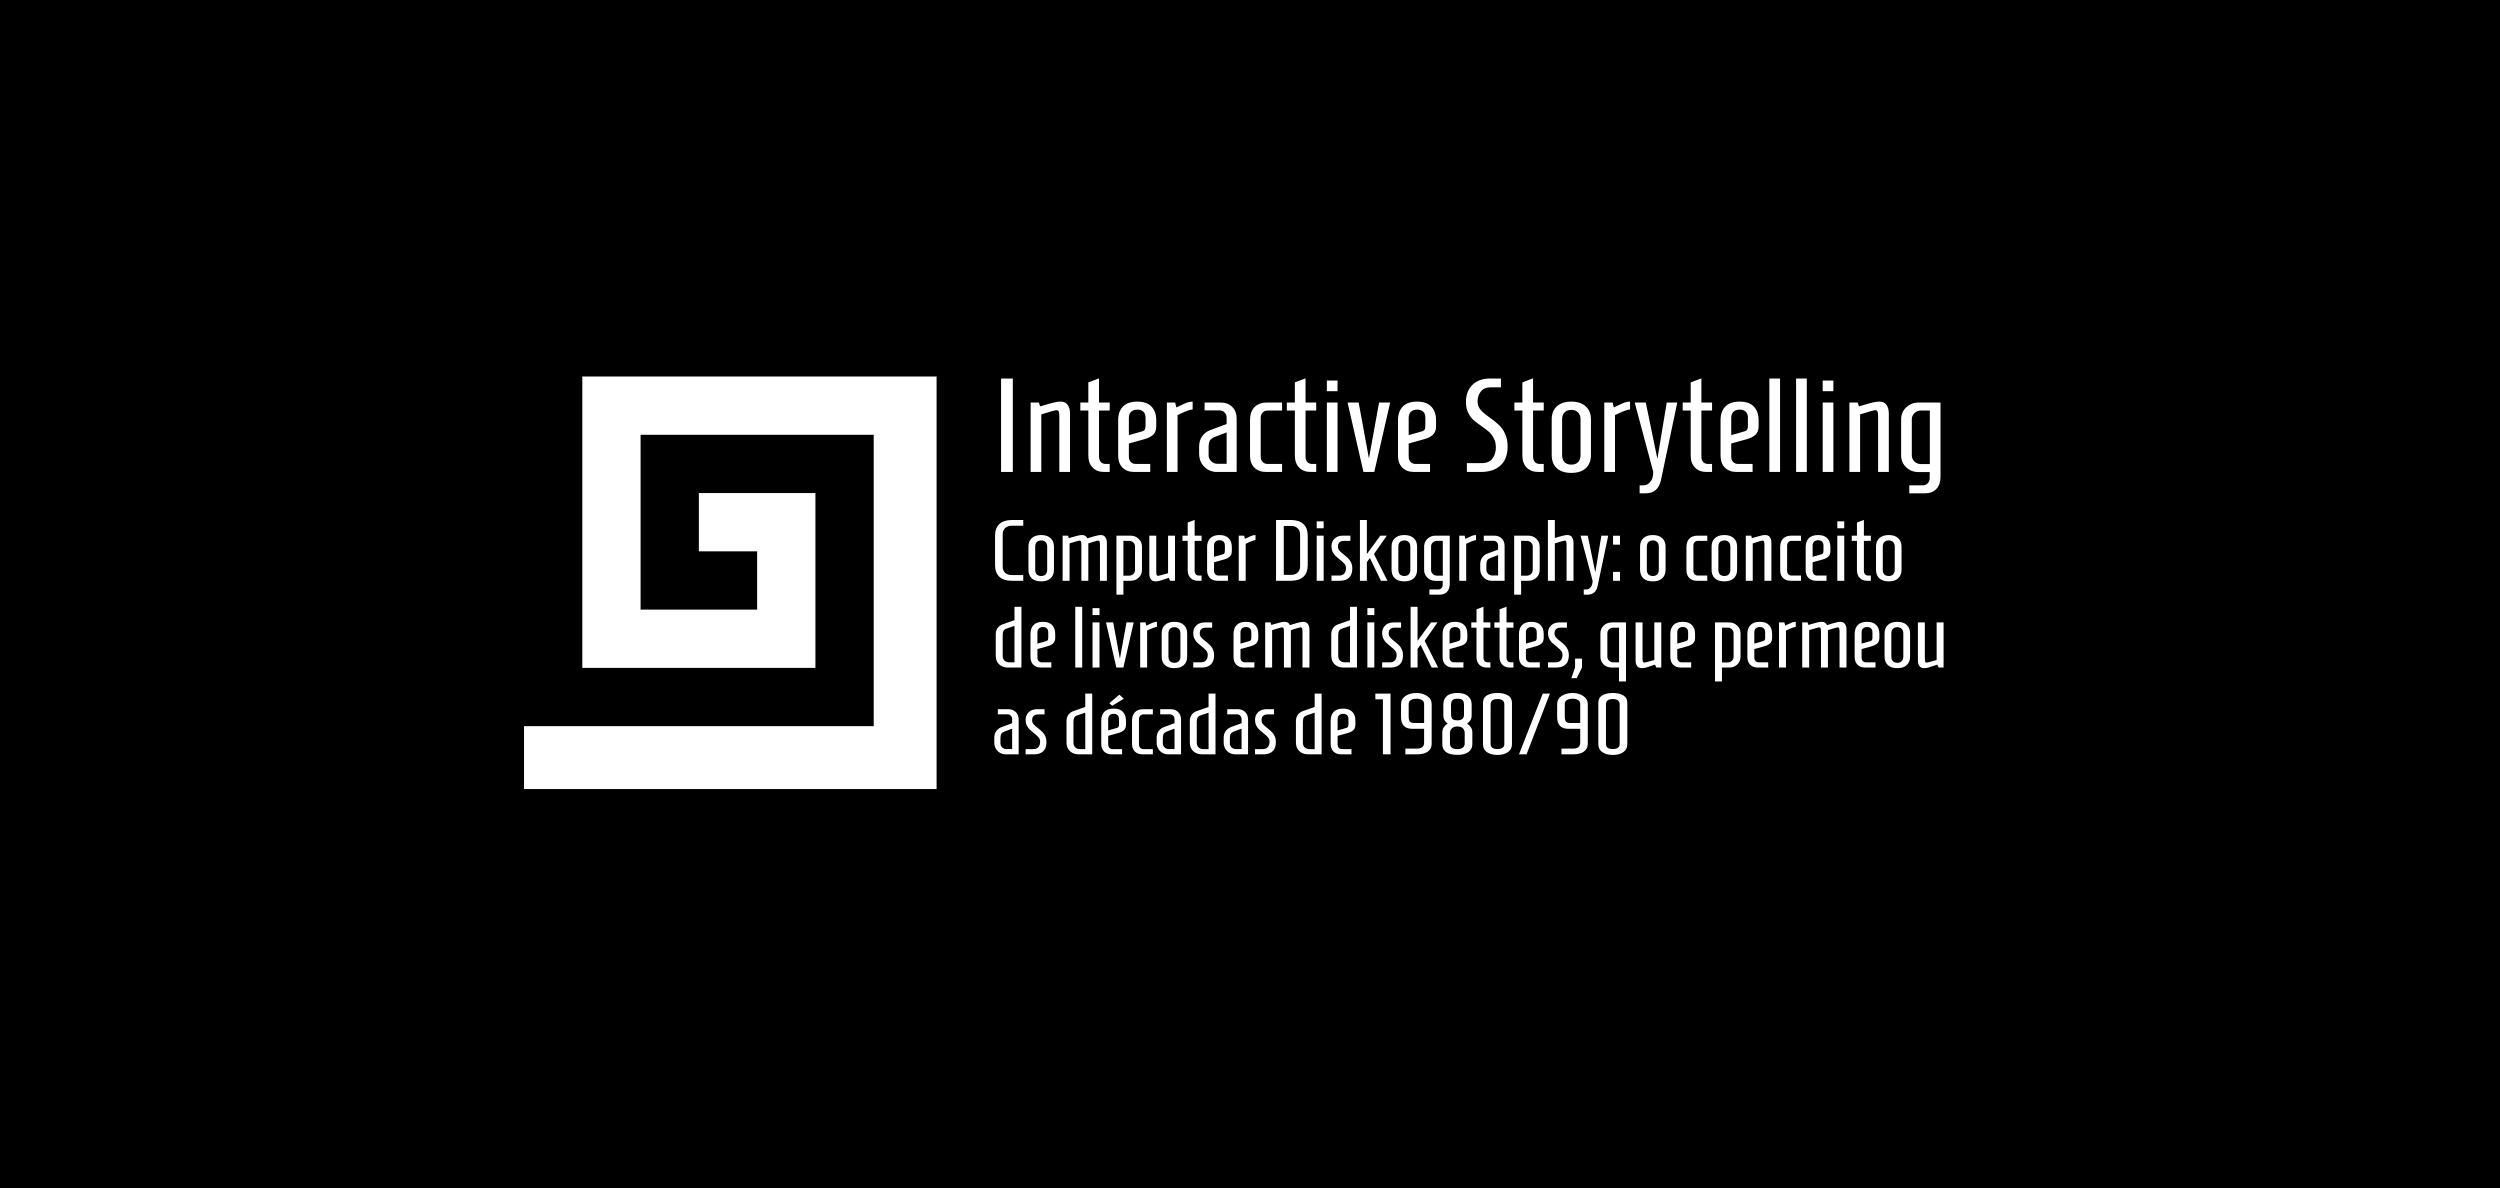 <svg width="3745" height="1780" viewBox="0 0 3745 1780" fill="none" xmlns="http://www.w3.org/2000/svg">
<rect width="3745" height="1780" fill="black"/>
<path d="M1499.6 707V567H1517.2V707H1499.6ZM1543.88 603H1556.28L1558.08 608.8L1566.28 606.4C1571.88 604.667 1576.28 603.467 1579.48 602.8C1582.81 602 1585.94 601.6 1588.88 601.6C1593.68 601.6 1597.21 603.267 1599.48 606.6C1601.74 609.933 1602.88 614.267 1602.88 619.6V707H1586.88V624.8C1586.88 620.933 1586.61 618.267 1586.08 616.8C1585.54 615.2 1584.21 614.4 1582.08 614.4C1581.01 614.4 1573.61 616.533 1559.88 620.8V707H1543.88V603ZM1654.13 707C1646.79 707 1640.99 704.8 1636.73 700.4C1632.46 696 1630.33 690.067 1630.33 682.6V615H1618.33V603H1630.33V572.8L1646.33 566.8V603H1662.33V615H1646.33V684C1646.33 687.2 1647.19 689.867 1648.93 692C1650.79 694 1653.26 695 1656.33 695H1662.33V707H1654.13ZM1699.05 707C1691.72 707 1685.85 704.8 1681.45 700.4C1677.18 696 1675.05 690.067 1675.05 682.6V629.4C1675.05 620.733 1677.45 613.933 1682.25 609C1687.05 604.067 1694.18 601.6 1703.65 601.6C1713.12 601.6 1720.18 604.067 1724.85 609C1729.65 613.933 1732.05 620.733 1732.05 629.4V638.6C1732.05 644.2 1730.45 648.467 1727.25 651.4C1724.05 654.2 1719.85 656.333 1714.65 657.8L1691.05 664.4V684C1691.05 687.2 1691.98 689.867 1693.85 692C1695.85 694 1698.38 695 1701.45 695H1723.05V707H1699.05ZM1703.25 648.4C1707.65 647.2 1710.58 646.333 1712.05 645.8C1713.65 645.133 1714.72 644.2 1715.25 643C1715.78 641.8 1716.05 639.8 1716.05 637V626C1716.05 621.733 1714.92 618.6 1712.65 616.6C1710.52 614.6 1707.52 613.6 1703.65 613.6C1699.92 613.6 1696.85 614.667 1694.45 616.8C1692.18 618.933 1691.05 622 1691.05 626V651.8L1703.25 648.4ZM1747.98 603H1760.38L1762.18 610.4L1767.18 608C1771.44 605.867 1774.98 604.267 1777.78 603.2C1780.71 602.133 1783.64 601.6 1786.58 601.6V613.4C1784.84 613.4 1782.51 613.933 1779.58 615C1776.64 615.933 1771.44 618.2 1763.98 621.8V707H1747.98V603ZM1822.69 707C1817.89 707 1813.43 705.8 1809.29 703.4C1805.29 701 1802.09 697.733 1799.69 693.6C1797.43 689.467 1796.29 684.8 1796.29 679.6V669.2C1796.29 662.933 1797.83 657.667 1800.89 653.4C1804.09 649.133 1808.03 646.133 1812.69 644.4L1837.49 635.2V625.8C1837.49 622.6 1836.49 620 1834.49 618C1832.63 615.867 1830.16 614.8 1827.09 614.8H1804.49V603H1828.49C1835.83 603 1841.63 605.2 1845.89 609.6C1850.29 613.867 1852.49 619.733 1852.49 627.2V707H1822.69ZM1837.49 694.8V647.8L1819.89 654.4C1816.43 655.733 1813.96 657.533 1812.49 659.8C1811.16 662.067 1810.49 665.667 1810.49 670.6V681.8C1810.49 685.4 1811.83 688.467 1814.49 691C1817.16 693.533 1820.36 694.8 1824.09 694.8H1837.49ZM1896.54 707C1889.21 707 1883.34 704.8 1878.94 700.4C1874.67 696 1872.54 690.067 1872.54 682.6V629.4C1872.54 621 1874.74 614.533 1879.14 610C1883.54 605.333 1889.94 603 1898.34 603H1920.54V615H1898.74C1895.67 615 1893.21 616.067 1891.34 618.2C1889.47 620.2 1888.54 622.8 1888.54 626V684C1888.54 687.2 1889.47 689.867 1891.34 692C1893.34 694 1895.87 695 1898.94 695H1920.54V707H1896.54ZM1963.5 707C1956.17 707 1950.37 704.8 1946.1 700.4C1941.83 696 1939.7 690.067 1939.7 682.6V615H1927.7V603H1939.7V572.8L1955.7 566.8V603H1971.7V615H1955.7V684C1955.7 687.2 1956.57 689.867 1958.3 692C1960.17 694 1962.63 695 1965.7 695H1971.7V707H1963.5ZM1987.63 586V570H2003.63V586H1987.63ZM1987.63 707V603H2003.63V707H1987.63ZM2042.46 707L2018.66 603H2035.26L2050.66 686.8L2065.86 603H2082.46L2058.66 707H2042.46ZM2118.19 707C2110.86 707 2104.99 704.8 2100.59 700.4C2096.32 696 2094.19 690.067 2094.19 682.6V629.4C2094.19 620.733 2096.59 613.933 2101.39 609C2106.19 604.067 2113.32 601.6 2122.79 601.6C2132.26 601.6 2139.32 604.067 2143.99 609C2148.79 613.933 2151.19 620.733 2151.19 629.4V638.6C2151.19 644.2 2149.59 648.467 2146.39 651.4C2143.19 654.2 2138.99 656.333 2133.79 657.8L2110.19 664.4V684C2110.19 687.2 2111.12 689.867 2112.99 692C2114.99 694 2117.52 695 2120.59 695H2142.19V707H2118.19ZM2122.39 648.4C2126.79 647.2 2129.72 646.333 2131.19 645.8C2132.79 645.133 2133.86 644.2 2134.39 643C2134.92 641.8 2135.19 639.8 2135.19 637V626C2135.19 621.733 2134.06 618.6 2131.79 616.6C2129.66 614.6 2126.66 613.6 2122.79 613.6C2119.06 613.6 2115.99 614.667 2113.59 616.8C2111.32 618.933 2110.19 622 2110.19 626V651.8L2122.39 648.4ZM2197.4 693.8H2219.2C2226.8 693.8 2232.26 691.533 2235.6 687C2239.06 682.467 2240.8 676.867 2240.8 670.2C2240.8 665 2239.8 660.533 2237.8 656.8C2235.93 652.933 2233.6 649.733 2230.8 647.2C2228 644.667 2224.2 641.733 2219.4 638.4C2214.33 634.933 2210.2 631.8 2207 629C2203.93 626.067 2201.33 622.4 2199.2 618C2197.06 613.6 2196 608.333 2196 602.2C2196 591.533 2199.2 583 2205.6 576.6C2212 570.2 2220.86 567 2232.2 567H2248.4V580.2H2233C2226.6 580.2 2221.73 582.267 2218.4 586.4C2215.06 590.533 2213.4 595.333 2213.4 600.8C2213.4 606.133 2214.93 610.533 2218 614C2221.06 617.467 2225.73 621.4 2232 625.8C2237.73 629.933 2242.33 633.667 2245.8 637C2249.26 640.2 2252.2 644.467 2254.6 649.8C2257.13 655.133 2258.4 661.533 2258.4 669C2258.4 681.533 2254.8 691 2247.6 697.4C2240.53 703.8 2230.8 707 2218.4 707H2197.4V693.8ZM2304.32 707C2296.99 707 2291.19 704.8 2286.92 700.4C2282.65 696 2280.52 690.067 2280.52 682.6V615H2268.52V603H2280.52V572.8L2296.52 566.8V603H2312.52V615H2296.52V684C2296.52 687.2 2297.39 689.867 2299.12 692C2300.99 694 2303.45 695 2306.52 695H2312.52V707H2304.32ZM2353.85 708.4C2344.51 708.4 2337.25 706.067 2332.05 701.4C2326.98 696.6 2324.45 690 2324.45 681.6V628.4C2324.45 620 2326.98 613.467 2332.05 608.8C2337.25 604 2344.51 601.6 2353.85 601.6C2363.18 601.6 2370.38 604 2375.45 608.8C2380.65 613.467 2383.25 620 2383.25 628.4V681.6C2383.25 690 2380.65 696.6 2375.45 701.4C2370.38 706.067 2363.18 708.4 2353.85 708.4ZM2353.85 696C2358.11 696 2361.45 694.8 2363.85 692.4C2366.38 689.867 2367.65 686.267 2367.65 681.6V628.4C2367.65 623.733 2366.38 620.2 2363.85 617.8C2361.45 615.267 2358.11 614 2353.85 614C2349.58 614 2346.18 615.267 2343.65 617.8C2341.25 620.2 2340.05 623.733 2340.05 628.4V681.6C2340.05 686.267 2341.25 689.867 2343.65 692.4C2346.18 694.8 2349.58 696 2353.85 696ZM2403.25 603H2415.65L2417.45 610.4L2422.45 608C2426.72 605.867 2430.25 604.267 2433.05 603.2C2435.98 602.133 2438.92 601.6 2441.85 601.6V613.4C2440.12 613.4 2437.78 613.933 2434.85 615C2431.92 615.933 2426.72 618.2 2419.25 621.8V707H2403.25V603ZM2456.17 727H2462.37C2465.97 727 2469.23 725.267 2472.17 721.8C2475.1 718.467 2476.57 713.467 2476.57 706.8L2448.77 603H2465.37L2482.77 687.4L2496.77 603H2512.57L2488.17 719C2485.37 732.333 2477.63 739 2464.97 739H2456.17V727ZM2556.47 707C2549.14 707 2543.34 704.8 2539.07 700.4C2534.8 696 2532.67 690.067 2532.67 682.6V615H2520.67V603H2532.67V572.8L2548.67 566.8V603H2564.67V615H2548.67V684C2548.67 687.2 2549.54 689.867 2551.27 692C2553.14 694 2555.6 695 2558.67 695H2564.67V707H2556.47ZM2601.39 707C2594.06 707 2588.19 704.8 2583.79 700.4C2579.53 696 2577.39 690.067 2577.39 682.6V629.4C2577.39 620.733 2579.79 613.933 2584.59 609C2589.39 604.067 2596.53 601.6 2605.99 601.6C2615.46 601.6 2622.53 604.067 2627.19 609C2631.99 613.933 2634.39 620.733 2634.39 629.4V638.6C2634.39 644.2 2632.79 648.467 2629.59 651.4C2626.39 654.2 2622.19 656.333 2616.99 657.8L2593.39 664.4V684C2593.39 687.2 2594.33 689.867 2596.19 692C2598.19 694 2600.73 695 2603.79 695H2625.39V707H2601.39ZM2605.59 648.4C2609.99 647.2 2612.93 646.333 2614.39 645.8C2615.99 645.133 2617.06 644.2 2617.59 643C2618.13 641.8 2618.39 639.8 2618.39 637V626C2618.39 621.733 2617.26 618.6 2614.99 616.6C2612.86 614.6 2609.86 613.6 2605.99 613.6C2602.26 613.6 2599.19 614.667 2596.79 616.8C2594.53 618.933 2593.39 622 2593.39 626V651.8L2605.59 648.4ZM2650.52 707V567H2666.52V707H2650.52ZM2690.56 707V567H2706.56V707H2690.56ZM2730.4 586V570H2746.4V586H2730.4ZM2730.4 707V603H2746.4V707H2730.4ZM2770.44 603H2782.84L2784.64 608.8L2792.84 606.4C2798.44 604.667 2802.84 603.467 2806.04 602.8C2809.37 602 2812.5 601.6 2815.44 601.6C2820.24 601.6 2823.77 603.267 2826.04 606.6C2828.3 609.933 2829.44 614.267 2829.44 619.6V707H2813.44V624.8C2813.44 620.933 2813.17 618.267 2812.64 616.8C2812.1 615.2 2810.77 614.4 2808.64 614.4C2807.57 614.4 2800.17 616.533 2786.44 620.8V707H2770.44V603ZM2860.09 727H2880.69C2883.75 727 2886.15 725.933 2887.89 723.8C2889.75 721.8 2890.69 719.2 2890.69 716V707.2H2874.09C2866.75 707.2 2860.55 704.8 2855.49 700C2850.42 695.2 2847.89 689.2 2847.89 682V628.2C2847.89 621 2850.42 615 2855.49 610.2C2860.69 605.4 2866.95 603 2874.29 603H2906.89V714.6C2906.89 722.067 2904.82 728 2900.69 732.4C2896.69 736.8 2891.02 739 2883.69 739H2860.09V727ZM2890.89 695.2V615H2877.49C2873.75 615 2870.55 616.267 2867.89 618.8C2865.22 621.333 2863.89 624.467 2863.89 628.2V682C2863.89 685.733 2865.22 688.867 2867.89 691.4C2870.55 693.933 2873.75 695.2 2877.49 695.2H2890.89Z" fill="white"/>
<path d="M1515.42 870C1507.53 870 1501.42 868.007 1497.09 864.02C1492.76 860.033 1490.59 854.183 1490.59 846.47V802.53C1490.59 794.817 1492.76 788.967 1497.09 784.98C1501.42 780.993 1507.53 779 1515.42 779H1532.84V787.58H1515.42C1511.43 787.58 1508.18 788.75 1505.67 791.09C1503.24 793.343 1502.03 796.377 1502.03 800.19V848.81C1502.03 852.623 1503.24 855.7 1505.67 858.04C1508.18 860.293 1511.43 861.42 1515.42 861.42H1532.84V870H1515.42ZM1559.71 870.91C1553.64 870.91 1548.92 869.393 1545.54 866.36C1542.25 863.24 1540.6 858.95 1540.6 853.49V818.91C1540.6 813.45 1542.25 809.203 1545.54 806.17C1548.92 803.05 1553.64 801.49 1559.71 801.49C1565.78 801.49 1570.46 803.05 1573.75 806.17C1577.13 809.203 1578.82 813.45 1578.82 818.91V853.49C1578.82 858.95 1577.13 863.24 1573.75 866.36C1570.46 869.393 1565.78 870.91 1559.71 870.91ZM1559.71 862.85C1562.48 862.85 1564.65 862.07 1566.21 860.51C1567.86 858.863 1568.68 856.523 1568.68 853.49V818.91C1568.68 815.877 1567.86 813.58 1566.21 812.02C1564.65 810.373 1562.48 809.55 1559.71 809.55C1556.94 809.55 1554.73 810.373 1553.08 812.02C1551.52 813.58 1550.74 815.877 1550.74 818.91V853.49C1550.74 856.523 1551.52 858.863 1553.08 860.51C1554.73 862.07 1556.94 862.85 1559.71 862.85ZM1591.82 802.4H1599.88L1601.05 806.17L1606.38 804.61C1610.02 803.483 1612.88 802.703 1614.96 802.27C1617.13 801.75 1619.17 801.49 1621.07 801.49C1624.8 801.49 1627.4 803.137 1628.87 806.43C1631.3 805.563 1634.72 804.523 1639.14 803.31C1643.56 802.097 1646.81 801.49 1648.89 801.49C1652.01 801.49 1654.31 802.573 1655.78 804.74C1657.34 806.907 1658.12 809.723 1658.12 813.19V870H1647.72V816.57C1647.72 814.057 1647.55 812.323 1647.2 811.37C1646.86 810.33 1645.99 809.81 1644.6 809.81C1643.91 809.81 1639.14 811.197 1630.3 813.97V870H1619.9V816.57C1619.9 814.057 1619.73 812.323 1619.38 811.37C1619.04 810.33 1618.17 809.81 1616.78 809.81C1616.09 809.81 1611.24 811.197 1602.22 813.97V870H1591.82V802.4ZM1672.44 802.4H1693.5C1698.27 802.4 1702.3 803.96 1705.59 807.08C1708.97 810.2 1710.66 814.1 1710.66 818.78V853.75C1710.66 858.43 1709.01 862.33 1705.72 865.45C1702.43 868.483 1698.4 870 1693.63 870H1682.84V890.8H1672.44V802.4ZM1691.42 862.33C1693.85 862.33 1695.93 861.507 1697.66 859.86C1699.39 858.213 1700.26 856.177 1700.26 853.75V818.78C1700.26 816.353 1699.39 814.317 1697.66 812.67C1695.93 811.023 1693.85 810.2 1691.42 810.2H1682.84V862.33H1691.42ZM1730.9 870.91C1727.78 870.91 1725.44 869.827 1723.88 867.66C1722.4 865.493 1721.67 862.677 1721.67 859.21V802.4H1732.07V855.83C1732.07 858.257 1732.24 859.99 1732.59 861.03C1732.93 862.07 1733.76 862.59 1735.06 862.59C1735.66 862.59 1740.56 861.29 1749.75 858.69V802.4H1760.15V870H1752.74L1750.79 865.58C1749.4 866.1 1748.36 866.447 1747.67 866.62C1743.59 868.093 1740.3 869.177 1737.79 869.87C1735.27 870.563 1732.98 870.91 1730.9 870.91ZM1794.63 870C1789.86 870 1786.09 868.57 1783.32 865.71C1780.55 862.85 1779.16 858.993 1779.16 854.14V810.2H1771.36V802.4H1779.16V782.77L1789.56 778.87V802.4H1799.96V810.2H1789.56V855.05C1789.56 857.13 1790.12 858.863 1791.25 860.25C1792.46 861.55 1794.07 862.2 1796.06 862.2H1799.96V870H1794.63ZM1823.83 870C1819.06 870 1815.25 868.57 1812.39 865.71C1809.62 862.85 1808.23 858.993 1808.23 854.14V819.56C1808.23 813.927 1809.79 809.507 1812.91 806.3C1816.03 803.093 1820.67 801.49 1826.82 801.49C1832.97 801.49 1837.57 803.093 1840.6 806.3C1843.72 809.507 1845.28 813.927 1845.28 819.56V825.54C1845.28 829.18 1844.24 831.953 1842.16 833.86C1840.08 835.68 1837.35 837.067 1833.97 838.02L1818.63 842.31V855.05C1818.63 857.13 1819.24 858.863 1820.45 860.25C1821.75 861.55 1823.4 862.2 1825.39 862.2H1839.43V870H1823.83ZM1826.56 831.91C1829.42 831.13 1831.33 830.567 1832.28 830.22C1833.32 829.787 1834.01 829.18 1834.36 828.4C1834.71 827.62 1834.88 826.32 1834.88 824.5V817.35C1834.88 814.577 1834.14 812.54 1832.67 811.24C1831.28 809.94 1829.33 809.29 1826.82 809.29C1824.39 809.29 1822.4 809.983 1820.84 811.37C1819.37 812.757 1818.63 814.75 1818.63 817.35V834.12L1826.56 831.91ZM1855.63 802.4H1863.69L1864.86 807.21L1868.11 805.65C1870.89 804.263 1873.18 803.223 1875 802.53C1876.91 801.837 1878.82 801.49 1880.72 801.49V809.16C1879.6 809.16 1878.08 809.507 1876.17 810.2C1874.27 810.807 1870.89 812.28 1866.03 814.62V870H1855.63V802.4ZM1911.53 779H1934.15C1942.03 779 1948.14 780.993 1952.48 784.98C1956.81 788.967 1958.98 794.817 1958.98 802.53V846.47C1958.98 854.183 1956.81 860.033 1952.48 864.02C1948.14 867.92 1942.03 869.913 1934.15 870H1911.53V779ZM1934.15 861.16C1938.13 861.16 1941.34 860.033 1943.77 857.78C1946.28 855.44 1947.54 852.363 1947.54 848.55V800.45C1947.54 796.637 1946.28 793.603 1943.77 791.35C1941.34 789.01 1938.13 787.84 1934.15 787.84H1923.1V861.16H1934.15ZM1972.43 791.35V780.95H1982.83V791.35H1972.43ZM1972.43 870V802.4H1982.83V870H1972.43ZM1994.55 862.2H2005.6C2009.33 862.2 2012.02 861.203 2013.66 859.21C2015.4 857.13 2016.26 854.443 2016.26 851.15C2016.26 848.55 2015.48 846.34 2013.92 844.52C2012.36 842.7 2010.02 840.577 2006.9 838.15C2004.22 835.983 2002.05 834.12 2000.4 832.56C1998.84 830.913 1997.46 828.92 1996.24 826.58C1995.12 824.153 1994.55 821.38 1994.55 818.26C1994.55 813.667 1996.07 809.897 1999.1 806.95C2002.22 803.917 2006.38 802.4 2011.58 802.4H2022.89V810.2H2013.53C2007.38 810.2 2004.3 813.103 2004.3 818.91C2004.3 821.163 2005 823.113 2006.38 824.76C2007.77 826.407 2009.94 828.357 2012.88 830.61C2015.57 832.69 2017.78 834.597 2019.51 836.33C2021.25 837.977 2022.72 840.1 2023.93 842.7C2025.15 845.213 2025.75 848.203 2025.75 851.67C2025.75 857.823 2024.11 862.417 2020.81 865.45C2017.61 868.483 2013.06 870 2007.16 870H1994.55V862.2ZM2037.17 870V779H2047.57V829.96L2067.72 802.4H2077.47L2058.23 829.96L2078.38 870H2068.63L2052.12 835.94L2047.57 842.05V870H2037.17ZM2103.7 870.91C2097.64 870.91 2092.91 869.393 2089.53 866.36C2086.24 863.24 2084.59 858.95 2084.59 853.49V818.91C2084.59 813.45 2086.24 809.203 2089.53 806.17C2092.91 803.05 2097.64 801.49 2103.7 801.49C2109.77 801.49 2114.45 803.05 2117.74 806.17C2121.12 809.203 2122.81 813.45 2122.81 818.91V853.49C2122.81 858.95 2121.12 863.24 2117.74 866.36C2114.45 869.393 2109.77 870.91 2103.7 870.91ZM2103.7 862.85C2106.48 862.85 2108.64 862.07 2110.2 860.51C2111.85 858.863 2112.67 856.523 2112.67 853.49V818.91C2112.67 815.877 2111.85 813.58 2110.2 812.02C2108.64 810.373 2106.48 809.55 2103.7 809.55C2100.93 809.55 2098.72 810.373 2097.07 812.02C2095.51 813.58 2094.73 815.877 2094.73 818.91V853.49C2094.73 856.523 2095.51 858.863 2097.07 860.51C2098.72 862.07 2100.93 862.85 2103.7 862.85ZM2141.28 883H2154.67C2156.66 883 2158.22 882.307 2159.35 880.92C2160.56 879.62 2161.17 877.93 2161.17 875.85V870.13H2150.38C2145.61 870.13 2141.58 868.57 2138.29 865.45C2134.99 862.33 2133.35 858.43 2133.35 853.75V818.78C2133.35 814.1 2134.99 810.2 2138.29 807.08C2141.67 803.96 2145.74 802.4 2150.51 802.4H2171.7V874.94C2171.7 879.793 2170.35 883.65 2167.67 886.51C2165.07 889.37 2161.38 890.8 2156.62 890.8H2141.28V883ZM2161.3 862.33V810.2H2152.59C2150.16 810.2 2148.08 811.023 2146.35 812.67C2144.61 814.317 2143.75 816.353 2143.75 818.78V853.75C2143.75 856.177 2144.61 858.213 2146.35 859.86C2148.08 861.507 2150.16 862.33 2152.59 862.33H2161.3ZM2185.96 802.4H2194.02L2195.19 807.21L2198.44 805.65C2201.22 804.263 2203.51 803.223 2205.33 802.53C2207.24 801.837 2209.15 801.49 2211.05 801.49V809.16C2209.93 809.16 2208.41 809.507 2206.5 810.2C2204.6 810.807 2201.22 812.28 2196.36 814.62V870H2185.96V802.4ZM2234.53 870C2231.41 870 2228.51 869.22 2225.82 867.66C2223.22 866.1 2221.14 863.977 2219.58 861.29C2218.11 858.603 2217.37 855.57 2217.37 852.19V845.43C2217.37 841.357 2218.37 837.933 2220.36 835.16C2222.44 832.387 2225 830.437 2228.03 829.31L2244.15 823.33V817.22C2244.15 815.14 2243.5 813.45 2242.2 812.15C2240.99 810.763 2239.38 810.07 2237.39 810.07H2222.7V802.4H2238.3C2243.07 802.4 2246.84 803.83 2249.61 806.69C2252.47 809.463 2253.9 813.277 2253.9 818.13V870H2234.53ZM2244.15 862.07V831.52L2232.71 835.81C2230.46 836.677 2228.85 837.847 2227.9 839.32C2227.03 840.793 2226.6 843.133 2226.6 846.34V853.62C2226.6 855.96 2227.47 857.953 2229.2 859.6C2230.93 861.247 2233.01 862.07 2235.44 862.07H2244.15ZM2268.23 802.4H2289.29C2294.06 802.4 2298.09 803.96 2301.38 807.08C2304.76 810.2 2306.45 814.1 2306.45 818.78V853.75C2306.45 858.43 2304.8 862.33 2301.51 865.45C2298.22 868.483 2294.19 870 2289.42 870H2278.63V890.8H2268.23V802.4ZM2287.21 862.33C2289.64 862.33 2291.72 861.507 2293.45 859.86C2295.18 858.213 2296.05 856.177 2296.05 853.75V818.78C2296.05 816.353 2295.18 814.317 2293.45 812.67C2291.72 811.023 2289.64 810.2 2287.21 810.2H2278.63V862.33H2287.21ZM2318.76 779H2329.16V805.91L2334.88 804.22C2338.43 803.18 2341.03 802.487 2342.68 802.14C2344.41 801.707 2346.19 801.49 2348.01 801.49C2351.13 801.49 2353.42 802.573 2354.9 804.74C2356.37 806.907 2357.11 809.723 2357.11 813.19V870H2346.71V816.57C2346.71 814.057 2346.53 812.323 2346.19 811.37C2345.84 810.33 2344.97 809.81 2343.59 809.81C2342.89 809.81 2338.08 811.197 2329.16 813.97V870H2318.76V779ZM2372.45 883H2376.48C2378.82 883 2380.94 881.873 2382.85 879.62C2384.76 877.453 2385.71 874.203 2385.71 869.87L2367.64 802.4H2378.43L2389.74 857.26L2398.84 802.4H2409.11L2393.25 877.8C2391.43 886.467 2386.4 890.8 2378.17 890.8H2372.45V883ZM2416.33 815.92V802.53H2426.73V815.92H2416.33ZM2416.33 870V856.61H2426.73V870H2416.33ZM2475.93 870.91C2469.86 870.91 2465.14 869.393 2461.76 866.36C2458.47 863.24 2456.82 858.95 2456.82 853.49V818.91C2456.82 813.45 2458.47 809.203 2461.76 806.17C2465.14 803.05 2469.86 801.49 2475.93 801.49C2482 801.49 2486.68 803.05 2489.97 806.17C2493.35 809.203 2495.04 813.45 2495.04 818.91V853.49C2495.04 858.95 2493.35 863.24 2489.97 866.36C2486.68 869.393 2482 870.91 2475.93 870.91ZM2475.93 862.85C2478.7 862.85 2480.87 862.07 2482.43 860.51C2484.08 858.863 2484.9 856.523 2484.9 853.49V818.91C2484.9 815.877 2484.08 813.58 2482.43 812.02C2480.87 810.373 2478.7 809.55 2475.93 809.55C2473.16 809.55 2470.95 810.373 2469.3 812.02C2467.74 813.58 2466.96 815.877 2466.96 818.91V853.49C2466.96 856.523 2467.74 858.863 2469.3 860.51C2470.95 862.07 2473.16 862.85 2475.93 862.85ZM2541.89 870C2537.13 870 2533.31 868.57 2530.45 865.71C2527.68 862.85 2526.29 858.993 2526.29 854.14V819.56C2526.29 814.1 2527.72 809.897 2530.58 806.95C2533.44 803.917 2537.6 802.4 2543.06 802.4H2557.49V810.2H2543.32C2541.33 810.2 2539.73 810.893 2538.51 812.28C2537.3 813.58 2536.69 815.27 2536.69 817.35V855.05C2536.69 857.13 2537.3 858.863 2538.51 860.25C2539.81 861.55 2541.46 862.2 2543.45 862.2H2557.49V870H2541.89ZM2583.08 870.91C2577.01 870.91 2572.29 869.393 2568.91 866.36C2565.62 863.24 2563.97 858.95 2563.97 853.49V818.91C2563.97 813.45 2565.62 809.203 2568.91 806.17C2572.29 803.05 2577.01 801.49 2583.08 801.49C2589.15 801.49 2593.83 803.05 2597.12 806.17C2600.5 809.203 2602.19 813.45 2602.19 818.91V853.49C2602.19 858.95 2600.5 863.24 2597.12 866.36C2593.83 869.393 2589.15 870.91 2583.08 870.91ZM2583.08 862.85C2585.85 862.85 2588.02 862.07 2589.58 860.51C2591.23 858.863 2592.05 856.523 2592.05 853.49V818.91C2592.05 815.877 2591.23 813.58 2589.58 812.02C2588.02 810.373 2585.85 809.55 2583.08 809.55C2580.31 809.55 2578.1 810.373 2576.45 812.02C2574.89 813.58 2574.11 815.877 2574.11 818.91V853.49C2574.11 856.523 2574.89 858.863 2576.45 860.51C2578.1 862.07 2580.31 862.85 2583.08 862.85ZM2615.19 802.4H2623.25L2624.42 806.17L2629.75 804.61C2633.39 803.483 2636.25 802.703 2638.33 802.27C2640.5 801.75 2642.54 801.49 2644.44 801.49C2647.56 801.49 2649.86 802.573 2651.33 804.74C2652.81 806.907 2653.54 809.723 2653.54 813.19V870H2643.14V816.57C2643.14 814.057 2642.97 812.323 2642.62 811.37C2642.28 810.33 2641.41 809.81 2640.02 809.81C2639.33 809.81 2634.52 811.197 2625.59 813.97V870H2615.19V802.4ZM2682.31 870C2677.54 870 2673.73 868.57 2670.87 865.71C2668.09 862.85 2666.71 858.993 2666.71 854.14V819.56C2666.71 814.1 2668.14 809.897 2671 806.95C2673.86 803.917 2678.02 802.4 2683.48 802.4H2697.91V810.2H2683.74C2681.74 810.2 2680.14 810.893 2678.93 812.28C2677.71 813.58 2677.11 815.27 2677.11 817.35V855.05C2677.11 857.13 2677.71 858.863 2678.93 860.25C2680.23 861.55 2681.87 862.2 2683.87 862.2H2697.91V870H2682.31ZM2720.5 870C2715.73 870 2711.92 868.57 2709.06 865.71C2706.29 862.85 2704.9 858.993 2704.9 854.14V819.56C2704.9 813.927 2706.46 809.507 2709.58 806.3C2712.7 803.093 2717.34 801.49 2723.49 801.49C2729.64 801.49 2734.24 803.093 2737.27 806.3C2740.39 809.507 2741.95 813.927 2741.95 819.56V825.54C2741.95 829.18 2740.91 831.953 2738.83 833.86C2736.75 835.68 2734.02 837.067 2730.64 838.02L2715.3 842.31V855.05C2715.3 857.13 2715.91 858.863 2717.12 860.25C2718.42 861.55 2720.07 862.2 2722.06 862.2H2736.1V870H2720.5ZM2723.23 831.91C2726.09 831.13 2728 830.567 2728.95 830.22C2729.99 829.787 2730.68 829.18 2731.03 828.4C2731.38 827.62 2731.55 826.32 2731.55 824.5V817.35C2731.55 814.577 2730.81 812.54 2729.34 811.24C2727.95 809.94 2726 809.29 2723.49 809.29C2721.06 809.29 2719.07 809.983 2717.51 811.37C2716.04 812.757 2715.3 814.75 2715.3 817.35V834.12L2723.23 831.91ZM2752.3 791.35V780.95H2762.7V791.35H2752.3ZM2752.3 870V802.4H2762.7V870H2752.3ZM2797.18 870C2792.41 870 2788.64 868.57 2785.87 865.71C2783.09 862.85 2781.71 858.993 2781.71 854.14V810.2H2773.91V802.4H2781.71V782.77L2792.11 778.87V802.4H2802.51V810.2H2792.11V855.05C2792.11 857.13 2792.67 858.863 2793.8 860.25C2795.01 861.55 2796.61 862.2 2798.61 862.2H2802.51V870H2797.18ZM2829.37 870.91C2823.3 870.91 2818.58 869.393 2815.2 866.36C2811.91 863.24 2810.26 858.95 2810.26 853.49V818.91C2810.26 813.45 2811.91 809.203 2815.2 806.17C2818.58 803.05 2823.3 801.49 2829.37 801.49C2835.44 801.49 2840.12 803.05 2843.41 806.17C2846.79 809.203 2848.48 813.45 2848.48 818.91V853.49C2848.48 858.95 2846.79 863.24 2843.41 866.36C2840.12 869.393 2835.44 870.91 2829.37 870.91ZM2829.37 862.85C2832.14 862.85 2834.31 862.07 2835.87 860.51C2837.52 858.863 2838.34 856.523 2838.34 853.49V818.91C2838.34 815.877 2837.52 813.58 2835.87 812.02C2834.31 810.373 2832.14 809.55 2829.37 809.55C2826.6 809.55 2824.39 810.373 2822.74 812.02C2821.18 813.58 2820.4 815.877 2820.4 818.91V853.49C2820.4 856.523 2821.18 858.863 2822.74 860.51C2824.39 862.07 2826.6 862.85 2829.37 862.85ZM1509.96 1000C1504.5 1000 1500.08 998.397 1496.7 995.19C1493.32 991.983 1491.63 987.693 1491.63 982.32V949.95C1491.63 946.223 1492.63 943.06 1494.62 940.46C1496.7 937.86 1499.26 936.083 1502.29 935.13L1519.71 929.02V909H1530.11V1000H1509.96ZM1519.71 992.2V937.6L1508.14 941.5C1505.89 942.193 1504.28 943.32 1503.33 944.88C1502.46 946.353 1502.03 948.737 1502.03 952.03V982.32C1502.03 985.44 1502.94 987.867 1504.76 989.6C1506.58 991.333 1509.05 992.2 1512.17 992.2H1519.71ZM1559.26 1000C1554.49 1000 1550.68 998.57 1547.82 995.71C1545.05 992.85 1543.66 988.993 1543.66 984.14V949.56C1543.66 943.927 1545.22 939.507 1548.34 936.3C1551.46 933.093 1556.1 931.49 1562.25 931.49C1568.4 931.49 1573 933.093 1576.03 936.3C1579.15 939.507 1580.71 943.927 1580.71 949.56V955.54C1580.71 959.18 1579.67 961.953 1577.59 963.86C1575.51 965.68 1572.78 967.067 1569.4 968.02L1554.06 972.31V985.05C1554.06 987.13 1554.67 988.863 1555.88 990.25C1557.18 991.55 1558.83 992.2 1560.82 992.2H1574.86V1000H1559.26ZM1561.99 961.91C1564.85 961.13 1566.76 960.567 1567.71 960.22C1568.75 959.787 1569.44 959.18 1569.79 958.4C1570.14 957.62 1570.31 956.32 1570.31 954.5V947.35C1570.31 944.577 1569.57 942.54 1568.1 941.24C1566.71 939.94 1564.76 939.29 1562.25 939.29C1559.82 939.29 1557.83 939.983 1556.27 941.37C1554.8 942.757 1554.06 944.75 1554.06 947.35V964.12L1561.99 961.91ZM1610.74 1000V909H1621.14V1000H1610.74ZM1636.64 921.35V910.95H1647.04V921.35H1636.64ZM1636.64 1000V932.4H1647.04V1000H1636.64ZM1672.28 1000L1656.81 932.4H1667.6L1677.61 986.87L1687.49 932.4H1698.28L1682.81 1000H1672.28ZM1707.99 932.4H1716.05L1717.22 937.21L1720.47 935.65C1723.24 934.263 1725.54 933.223 1727.36 932.53C1729.26 931.837 1731.17 931.49 1733.08 931.49V939.16C1731.95 939.16 1730.43 939.507 1728.53 940.2C1726.62 940.807 1723.24 942.28 1718.39 944.62V1000H1707.99V932.4ZM1759.28 1000.91C1753.21 1000.91 1748.49 999.393 1745.11 996.36C1741.82 993.24 1740.17 988.95 1740.17 983.49V948.91C1740.17 943.45 1741.82 939.203 1745.11 936.17C1748.49 933.05 1753.21 931.49 1759.28 931.49C1765.35 931.49 1770.03 933.05 1773.32 936.17C1776.7 939.203 1778.39 943.45 1778.39 948.91V983.49C1778.39 988.95 1776.7 993.24 1773.32 996.36C1770.03 999.393 1765.35 1000.91 1759.28 1000.91ZM1759.28 992.85C1762.05 992.85 1764.22 992.07 1765.78 990.51C1767.43 988.863 1768.25 986.523 1768.25 983.49V948.91C1768.25 945.877 1767.43 943.58 1765.78 942.02C1764.22 940.373 1762.05 939.55 1759.28 939.55C1756.51 939.55 1754.3 940.373 1752.65 942.02C1751.09 943.58 1750.31 945.877 1750.31 948.91V983.49C1750.31 986.523 1751.09 988.863 1752.65 990.51C1754.3 992.07 1756.51 992.85 1759.28 992.85ZM1787.49 992.2H1798.54C1802.27 992.2 1804.96 991.203 1806.6 989.21C1808.34 987.13 1809.2 984.443 1809.2 981.15C1809.2 978.55 1808.42 976.34 1806.86 974.52C1805.3 972.7 1802.96 970.577 1799.84 968.15C1797.16 965.983 1794.99 964.12 1793.34 962.56C1791.78 960.913 1790.4 958.92 1789.18 956.58C1788.06 954.153 1787.49 951.38 1787.49 948.26C1787.49 943.667 1789.01 939.897 1792.04 936.95C1795.16 933.917 1799.32 932.4 1804.52 932.4H1815.83V940.2H1806.47C1800.32 940.2 1797.24 943.103 1797.24 948.91C1797.24 951.163 1797.94 953.113 1799.32 954.76C1800.71 956.407 1802.88 958.357 1805.82 960.61C1808.51 962.69 1810.72 964.597 1812.45 966.33C1814.19 967.977 1815.66 970.1 1816.87 972.7C1818.09 975.213 1818.69 978.203 1818.69 981.67C1818.69 987.823 1817.05 992.417 1813.75 995.45C1810.55 998.483 1806 1000 1800.1 1000H1787.49V992.2ZM1863.44 1000C1858.67 1000 1854.86 998.57 1852 995.71C1849.23 992.85 1847.84 988.993 1847.84 984.14V949.56C1847.84 943.927 1849.4 939.507 1852.52 936.3C1855.64 933.093 1860.28 931.49 1866.43 931.49C1872.58 931.49 1877.18 933.093 1880.21 936.3C1883.33 939.507 1884.89 943.927 1884.89 949.56V955.54C1884.89 959.18 1883.85 961.953 1881.77 963.86C1879.69 965.68 1876.96 967.067 1873.58 968.02L1858.24 972.31V985.05C1858.24 987.13 1858.85 988.863 1860.06 990.25C1861.36 991.55 1863.01 992.2 1865 992.2H1879.04V1000H1863.44ZM1866.17 961.91C1869.03 961.13 1870.94 960.567 1871.89 960.22C1872.93 959.787 1873.62 959.18 1873.97 958.4C1874.32 957.62 1874.49 956.32 1874.49 954.5V947.35C1874.49 944.577 1873.75 942.54 1872.28 941.24C1870.89 939.94 1868.94 939.29 1866.43 939.29C1864 939.29 1862.01 939.983 1860.45 941.37C1858.98 942.757 1858.24 944.75 1858.24 947.35V964.12L1866.17 961.91ZM1895.24 932.4H1903.3L1904.47 936.17L1909.8 934.61C1913.44 933.483 1916.3 932.703 1918.38 932.27C1920.55 931.75 1922.58 931.49 1924.49 931.49C1928.22 931.49 1930.82 933.137 1932.29 936.43C1934.72 935.563 1938.14 934.523 1942.56 933.31C1946.98 932.097 1950.23 931.49 1952.31 931.49C1955.43 931.49 1957.73 932.573 1959.2 934.74C1960.76 936.907 1961.54 939.723 1961.54 943.19V1000H1951.14V946.57C1951.14 944.057 1950.97 942.323 1950.62 941.37C1950.27 940.33 1949.41 939.81 1948.02 939.81C1947.33 939.81 1942.56 941.197 1933.72 943.97V1000H1923.32V946.57C1923.32 944.057 1923.15 942.323 1922.8 941.37C1922.45 940.33 1921.59 939.81 1920.2 939.81C1919.51 939.81 1914.65 941.197 1905.64 943.97V1000H1895.24V932.4ZM2012.57 1000C2007.11 1000 2002.69 998.397 1999.31 995.19C1995.93 991.983 1994.24 987.693 1994.24 982.32V949.95C1994.24 946.223 1995.23 943.06 1997.23 940.46C1999.31 937.86 2001.86 936.083 2004.9 935.13L2022.32 929.02V909H2032.72V1000H2012.57ZM2022.32 992.2V937.6L2010.75 941.5C2008.49 942.193 2006.89 943.32 2005.94 944.88C2005.07 946.353 2004.64 948.737 2004.64 952.03V982.32C2004.64 985.44 2005.55 987.867 2007.37 989.6C2009.19 991.333 2011.66 992.2 2014.78 992.2H2022.32ZM2048.35 921.35V910.95H2058.75V921.35H2048.35ZM2048.35 1000V932.4H2058.75V1000H2048.35ZM2070.47 992.2H2081.52C2085.25 992.2 2087.94 991.203 2089.58 989.21C2091.32 987.13 2092.18 984.443 2092.18 981.15C2092.18 978.55 2091.4 976.34 2089.84 974.52C2088.28 972.7 2085.94 970.577 2082.82 968.15C2080.14 965.983 2077.97 964.12 2076.32 962.56C2074.76 960.913 2073.38 958.92 2072.16 956.58C2071.04 954.153 2070.47 951.38 2070.47 948.26C2070.47 943.667 2071.99 939.897 2075.02 936.95C2078.14 933.917 2082.3 932.4 2087.5 932.4H2098.81V940.2H2089.45C2083.3 940.2 2080.22 943.103 2080.22 948.91C2080.22 951.163 2080.92 953.113 2082.3 954.76C2083.69 956.407 2085.86 958.357 2088.8 960.61C2091.49 962.69 2093.7 964.597 2095.43 966.33C2097.17 967.977 2098.64 970.1 2099.85 972.7C2101.07 975.213 2101.67 978.203 2101.67 981.67C2101.67 987.823 2100.03 992.417 2096.73 995.45C2093.53 998.483 2088.98 1000 2083.08 1000H2070.47V992.2ZM2113.09 1000V909H2123.49V959.96L2143.64 932.4H2153.39L2134.15 959.96L2154.3 1000H2144.55L2128.04 965.94L2123.49 972.05V1000H2113.09ZM2176.63 1000C2171.87 1000 2168.05 998.57 2165.19 995.71C2162.42 992.85 2161.03 988.993 2161.03 984.14V949.56C2161.03 943.927 2162.59 939.507 2165.71 936.3C2168.83 933.093 2173.47 931.49 2179.62 931.49C2185.78 931.49 2190.37 933.093 2193.4 936.3C2196.52 939.507 2198.08 943.927 2198.08 949.56V955.54C2198.08 959.18 2197.04 961.953 2194.96 963.86C2192.88 965.68 2190.15 967.067 2186.77 968.02L2171.43 972.31V985.05C2171.43 987.13 2172.04 988.863 2173.25 990.25C2174.55 991.55 2176.2 992.2 2178.19 992.2H2192.23V1000H2176.63ZM2179.36 961.91C2182.22 961.13 2184.13 960.567 2185.08 960.22C2186.12 959.787 2186.82 959.18 2187.16 958.4C2187.51 957.62 2187.68 956.32 2187.68 954.5V947.35C2187.68 944.577 2186.95 942.54 2185.47 941.24C2184.09 939.94 2182.14 939.29 2179.62 939.29C2177.2 939.29 2175.2 939.983 2173.64 941.37C2172.17 942.757 2171.43 944.75 2171.43 947.35V964.12L2179.36 961.91ZM2227.28 1000C2222.52 1000 2218.75 998.57 2215.97 995.71C2213.2 992.85 2211.81 988.993 2211.81 984.14V940.2H2204.01V932.4H2211.81V912.77L2222.21 908.87V932.4H2232.61V940.2H2222.21V985.05C2222.21 987.13 2222.78 988.863 2223.9 990.25C2225.12 991.55 2226.72 992.2 2228.71 992.2H2232.61V1000H2227.28ZM2261.82 1000C2257.05 1000 2253.28 998.57 2250.51 995.71C2247.73 992.85 2246.35 988.993 2246.35 984.14V940.2H2238.55V932.4H2246.35V912.77L2256.75 908.87V932.4H2267.15V940.2H2256.75V985.05C2256.75 987.13 2257.31 988.863 2258.44 990.25C2259.65 991.55 2261.25 992.2 2263.25 992.2H2267.15V1000H2261.82ZM2291.02 1000C2286.25 1000 2282.44 998.57 2279.58 995.71C2276.8 992.85 2275.42 988.993 2275.42 984.14V949.56C2275.42 943.927 2276.98 939.507 2280.1 936.3C2283.22 933.093 2287.85 931.49 2294.01 931.49C2300.16 931.49 2304.75 933.093 2307.79 936.3C2310.91 939.507 2312.47 943.927 2312.47 949.56V955.54C2312.47 959.18 2311.43 961.953 2309.35 963.86C2307.27 965.68 2304.54 967.067 2301.16 968.02L2285.82 972.31V985.05C2285.82 987.13 2286.42 988.863 2287.64 990.25C2288.94 991.55 2290.58 992.2 2292.58 992.2H2306.62V1000H2291.02ZM2293.75 961.91C2296.61 961.13 2298.51 960.567 2299.47 960.22C2300.51 959.787 2301.2 959.18 2301.55 958.4C2301.89 957.62 2302.07 956.32 2302.07 954.5V947.35C2302.07 944.577 2301.33 942.54 2299.86 941.24C2298.47 939.94 2296.52 939.29 2294.01 939.29C2291.58 939.29 2289.59 939.983 2288.03 941.37C2286.55 942.757 2285.82 944.75 2285.82 947.35V964.12L2293.75 961.91ZM2318.92 992.2H2329.97C2333.7 992.2 2336.38 991.203 2338.03 989.21C2339.76 987.13 2340.63 984.443 2340.63 981.15C2340.63 978.55 2339.85 976.34 2338.29 974.52C2336.73 972.7 2334.39 970.577 2331.27 968.15C2328.58 965.983 2326.42 964.12 2324.77 962.56C2323.21 960.913 2321.82 958.92 2320.61 956.58C2319.48 954.153 2318.92 951.38 2318.92 948.26C2318.92 943.667 2320.44 939.897 2323.47 936.95C2326.59 933.917 2330.75 932.4 2335.95 932.4H2347.26V940.2H2337.9C2331.75 940.2 2328.67 943.103 2328.67 948.91C2328.67 951.163 2329.36 953.113 2330.75 954.76C2332.14 956.407 2334.3 958.357 2337.25 960.61C2339.94 962.69 2342.15 964.597 2343.88 966.33C2345.61 967.977 2347.09 970.1 2348.3 972.7C2349.51 975.213 2350.12 978.203 2350.12 981.67C2350.12 987.823 2348.47 992.417 2345.18 995.45C2341.97 998.483 2337.42 1000 2331.53 1000H2318.92V992.2ZM2353.86 1015.99L2359.45 1000V986.61H2369.85V999.87L2361.92 1015.99H2353.86ZM2425.23 1000H2414.44C2409.67 1000 2405.64 998.483 2402.35 995.45C2399.06 992.33 2397.41 988.43 2397.41 983.75V948.78C2397.41 944.1 2399.06 940.2 2402.35 937.08C2405.73 933.96 2409.8 932.4 2414.57 932.4H2435.76V1020.8H2425.23V1000ZM2425.36 992.2V940.2H2416.65C2414.22 940.2 2412.14 941.023 2410.41 942.67C2408.68 944.317 2407.81 946.353 2407.81 948.78V983.62C2407.81 986.047 2408.68 988.083 2410.41 989.73C2412.14 991.377 2414.22 992.2 2416.65 992.2H2425.36ZM2459.35 1000.91C2456.23 1000.91 2453.89 999.827 2452.33 997.66C2450.86 995.493 2450.12 992.677 2450.12 989.21V932.4H2460.52V985.83C2460.52 988.257 2460.7 989.99 2461.04 991.03C2461.39 992.07 2462.21 992.59 2463.51 992.59C2464.12 992.59 2469.02 991.29 2478.2 988.69V932.4H2488.6V1000H2481.19L2479.24 995.58C2477.86 996.1 2476.82 996.447 2476.12 996.62C2472.05 998.093 2468.76 999.177 2466.24 999.87C2463.73 1000.56 2461.43 1000.91 2459.35 1000.91ZM2517.76 1000C2512.99 1000 2509.18 998.57 2506.32 995.71C2503.54 992.85 2502.16 988.993 2502.16 984.14V949.56C2502.16 943.927 2503.72 939.507 2506.84 936.3C2509.96 933.093 2514.59 931.49 2520.75 931.49C2526.9 931.49 2531.49 933.093 2534.53 936.3C2537.65 939.507 2539.21 943.927 2539.21 949.56V955.54C2539.21 959.18 2538.17 961.953 2536.09 963.86C2534.01 965.68 2531.28 967.067 2527.9 968.02L2512.56 972.31V985.05C2512.56 987.13 2513.16 988.863 2514.38 990.25C2515.68 991.55 2517.32 992.2 2519.32 992.2H2533.36V1000H2517.76ZM2520.49 961.91C2523.35 961.13 2525.25 960.567 2526.21 960.22C2527.25 959.787 2527.94 959.18 2528.29 958.4C2528.63 957.62 2528.81 956.32 2528.81 954.5V947.35C2528.81 944.577 2528.07 942.54 2526.6 941.24C2525.21 939.94 2523.26 939.29 2520.75 939.29C2518.32 939.29 2516.33 939.983 2514.77 941.37C2513.29 942.757 2512.56 944.75 2512.56 947.35V964.12L2520.49 961.91ZM2569.11 932.4H2590.17C2594.94 932.4 2598.97 933.96 2602.26 937.08C2605.64 940.2 2607.33 944.1 2607.33 948.78V983.75C2607.33 988.43 2605.68 992.33 2602.39 995.45C2599.1 998.483 2595.07 1000 2590.3 1000H2579.51V1020.8H2569.11V932.4ZM2588.09 992.33C2590.52 992.33 2592.6 991.507 2594.33 989.86C2596.06 988.213 2596.93 986.177 2596.93 983.75V948.78C2596.93 946.353 2596.06 944.317 2594.33 942.67C2592.6 941.023 2590.52 940.2 2588.09 940.2H2579.51V992.33H2588.09ZM2633.16 1000C2628.39 1000 2624.58 998.57 2621.72 995.71C2618.94 992.85 2617.56 988.993 2617.56 984.14V949.56C2617.56 943.927 2619.12 939.507 2622.24 936.3C2625.36 933.093 2629.99 931.49 2636.15 931.49C2642.3 931.49 2646.89 933.093 2649.93 936.3C2653.05 939.507 2654.61 943.927 2654.61 949.56V955.54C2654.61 959.18 2653.57 961.953 2651.49 963.86C2649.41 965.68 2646.68 967.067 2643.3 968.02L2627.96 972.31V985.05C2627.96 987.13 2628.56 988.863 2629.78 990.25C2631.08 991.55 2632.72 992.2 2634.72 992.2H2648.76V1000H2633.16ZM2635.89 961.91C2638.75 961.13 2640.65 960.567 2641.61 960.22C2642.65 959.787 2643.34 959.18 2643.69 958.4C2644.03 957.62 2644.21 956.32 2644.21 954.5V947.35C2644.21 944.577 2643.47 942.54 2642 941.24C2640.61 939.94 2638.66 939.29 2636.15 939.29C2633.72 939.29 2631.73 939.983 2630.17 941.37C2628.69 942.757 2627.96 944.75 2627.96 947.35V964.12L2635.89 961.91ZM2664.96 932.4H2673.02L2674.19 937.21L2677.44 935.65C2680.21 934.263 2682.51 933.223 2684.33 932.53C2686.23 931.837 2688.14 931.49 2690.05 931.49V939.16C2688.92 939.16 2687.4 939.507 2685.5 940.2C2683.59 940.807 2680.21 942.28 2675.36 944.62V1000H2664.96V932.4ZM2699.74 932.4H2707.8L2708.97 936.17L2714.3 934.61C2717.94 933.483 2720.8 932.703 2722.88 932.27C2725.05 931.75 2727.09 931.49 2728.99 931.49C2732.72 931.49 2735.32 933.137 2736.79 936.43C2739.22 935.563 2742.64 934.523 2747.06 933.31C2751.48 932.097 2754.73 931.49 2756.81 931.49C2759.93 931.49 2762.23 932.573 2763.7 934.74C2765.26 936.907 2766.04 939.723 2766.04 943.19V1000H2755.64V946.57C2755.64 944.057 2755.47 942.323 2755.12 941.37C2754.78 940.33 2753.91 939.81 2752.52 939.81C2751.83 939.81 2747.06 941.197 2738.22 943.97V1000H2727.82V946.57C2727.82 944.057 2727.65 942.323 2727.3 941.37C2726.96 940.33 2726.09 939.81 2724.7 939.81C2724.01 939.81 2719.16 941.197 2710.14 943.97V1000H2699.74V932.4ZM2793.88 1000C2789.11 1000 2785.3 998.57 2782.44 995.71C2779.67 992.85 2778.28 988.993 2778.28 984.14V949.56C2778.28 943.927 2779.84 939.507 2782.96 936.3C2786.08 933.093 2790.72 931.49 2796.87 931.49C2803.02 931.49 2807.62 933.093 2810.65 936.3C2813.77 939.507 2815.33 943.927 2815.33 949.56V955.54C2815.33 959.18 2814.29 961.953 2812.21 963.86C2810.13 965.68 2807.4 967.067 2804.02 968.02L2788.68 972.31V985.05C2788.68 987.13 2789.29 988.863 2790.5 990.25C2791.8 991.55 2793.45 992.2 2795.44 992.2H2809.48V1000H2793.88ZM2796.61 961.91C2799.47 961.13 2801.38 960.567 2802.33 960.22C2803.37 959.787 2804.06 959.18 2804.41 958.4C2804.76 957.62 2804.93 956.32 2804.93 954.5V947.35C2804.93 944.577 2804.19 942.54 2802.72 941.24C2801.33 939.94 2799.38 939.29 2796.87 939.29C2794.44 939.29 2792.45 939.983 2790.89 941.37C2789.42 942.757 2788.68 944.75 2788.68 947.35V964.12L2796.61 961.91ZM2842.19 1000.91C2836.12 1000.91 2831.4 999.393 2828.02 996.36C2824.73 993.24 2823.08 988.95 2823.08 983.49V948.91C2823.08 943.45 2824.73 939.203 2828.02 936.17C2831.4 933.05 2836.12 931.49 2842.19 931.49C2848.26 931.49 2852.94 933.05 2856.23 936.17C2859.61 939.203 2861.3 943.45 2861.3 948.91V983.49C2861.3 988.95 2859.61 993.24 2856.23 996.36C2852.94 999.393 2848.26 1000.91 2842.19 1000.91ZM2842.19 992.85C2844.96 992.85 2847.13 992.07 2848.69 990.51C2850.34 988.863 2851.16 986.523 2851.16 983.49V948.91C2851.16 945.877 2850.34 943.58 2848.69 942.02C2847.13 940.373 2844.96 939.55 2842.19 939.55C2839.42 939.55 2837.21 940.373 2835.56 942.02C2834 943.58 2833.22 945.877 2833.22 948.91V983.49C2833.22 986.523 2834 988.863 2835.56 990.51C2837.21 992.07 2839.42 992.85 2842.19 992.85ZM2882.23 1000.91C2879.11 1000.91 2876.77 999.827 2875.21 997.66C2873.74 995.493 2873 992.677 2873 989.21V932.4H2883.4V985.83C2883.4 988.257 2883.58 989.99 2883.92 991.03C2884.27 992.07 2885.09 992.59 2886.39 992.59C2887 992.59 2891.9 991.29 2901.08 988.69V932.4H2911.48V1000H2904.07L2902.12 995.58C2900.74 996.1 2899.7 996.447 2899 996.62C2894.93 998.093 2891.64 999.177 2889.12 999.87C2886.61 1000.56 2884.31 1000.91 2882.23 1000.91ZM1506.58 1130C1503.46 1130 1500.56 1129.22 1497.87 1127.66C1495.27 1126.1 1493.19 1123.98 1491.63 1121.29C1490.16 1118.6 1489.42 1115.57 1489.42 1112.19V1105.43C1489.42 1101.36 1490.42 1097.93 1492.41 1095.16C1494.49 1092.39 1497.05 1090.44 1500.08 1089.31L1516.2 1083.33V1077.22C1516.2 1075.14 1515.55 1073.45 1514.25 1072.15C1513.04 1070.76 1511.43 1070.07 1509.44 1070.07H1494.75V1062.4H1510.35C1515.12 1062.4 1518.89 1063.83 1521.66 1066.69C1524.52 1069.46 1525.95 1073.28 1525.95 1078.13V1130H1506.58ZM1516.2 1122.07V1091.52L1504.76 1095.81C1502.51 1096.68 1500.9 1097.85 1499.95 1099.32C1499.08 1100.79 1498.65 1103.13 1498.65 1106.34V1113.62C1498.65 1115.96 1499.52 1117.95 1501.25 1119.6C1502.98 1121.25 1505.06 1122.07 1507.49 1122.07H1516.2ZM1536.38 1122.2H1547.43C1551.16 1122.2 1553.84 1121.2 1555.49 1119.21C1557.22 1117.13 1558.09 1114.44 1558.09 1111.15C1558.09 1108.55 1557.31 1106.34 1555.75 1104.52C1554.19 1102.7 1551.85 1100.58 1548.73 1098.15C1546.04 1095.98 1543.88 1094.12 1542.23 1092.56C1540.67 1090.91 1539.28 1088.92 1538.07 1086.58C1536.94 1084.15 1536.38 1081.38 1536.38 1078.26C1536.38 1073.67 1537.9 1069.9 1540.93 1066.95C1544.05 1063.92 1548.21 1062.4 1553.41 1062.4H1564.72V1070.2H1555.36C1549.21 1070.2 1546.13 1073.1 1546.13 1078.91C1546.13 1081.16 1546.82 1083.11 1548.21 1084.76C1549.6 1086.41 1551.76 1088.36 1554.71 1090.61C1557.4 1092.69 1559.61 1094.6 1561.34 1096.33C1563.07 1097.98 1564.55 1100.1 1565.76 1102.7C1566.97 1105.21 1567.58 1108.2 1567.58 1111.67C1567.58 1117.82 1565.93 1122.42 1562.64 1125.45C1559.43 1128.48 1554.88 1130 1548.99 1130H1536.38V1122.2ZM1615.97 1130C1610.51 1130 1606.09 1128.4 1602.71 1125.19C1599.33 1121.98 1597.64 1117.69 1597.64 1112.32V1079.95C1597.64 1076.22 1598.63 1073.06 1600.63 1070.46C1602.71 1067.86 1605.26 1066.08 1608.3 1065.13L1625.72 1059.02V1039H1636.12V1130H1615.97ZM1625.72 1122.2V1067.6L1614.15 1071.5C1611.89 1072.19 1610.29 1073.32 1609.34 1074.88C1608.47 1076.35 1608.04 1078.74 1608.04 1082.03V1112.32C1608.04 1115.44 1608.95 1117.87 1610.77 1119.6C1612.59 1121.33 1615.06 1122.2 1618.18 1122.2H1625.72ZM1666.05 1057.33L1661.76 1053.43L1676.84 1040.56L1683.47 1046.67L1666.05 1057.33ZM1665.27 1130C1660.5 1130 1656.69 1128.57 1653.83 1125.71C1651.05 1122.85 1649.67 1118.99 1649.67 1114.14V1079.56C1649.67 1073.93 1651.23 1069.51 1654.35 1066.3C1657.47 1063.09 1662.1 1061.49 1668.26 1061.49C1674.41 1061.49 1679 1063.09 1682.04 1066.3C1685.16 1069.51 1686.72 1073.93 1686.72 1079.56V1085.54C1686.72 1089.18 1685.68 1091.95 1683.6 1093.86C1681.52 1095.68 1678.79 1097.07 1675.41 1098.02L1660.07 1102.31V1115.05C1660.07 1117.13 1660.67 1118.86 1661.89 1120.25C1663.19 1121.55 1664.83 1122.2 1666.83 1122.2H1680.87V1130H1665.27ZM1668 1091.91C1670.86 1091.13 1672.76 1090.57 1673.72 1090.22C1674.76 1089.79 1675.45 1089.18 1675.8 1088.4C1676.14 1087.62 1676.32 1086.32 1676.32 1084.5V1077.35C1676.32 1074.58 1675.58 1072.54 1674.11 1071.24C1672.72 1069.94 1670.77 1069.29 1668.26 1069.29C1665.83 1069.29 1663.84 1069.98 1662.28 1071.37C1660.8 1072.76 1660.07 1074.75 1660.07 1077.35V1094.12L1668 1091.91ZM1711.37 1130C1706.6 1130 1702.79 1128.57 1699.93 1125.71C1697.15 1122.85 1695.77 1118.99 1695.77 1114.14V1079.56C1695.77 1074.1 1697.2 1069.9 1700.06 1066.95C1702.92 1063.92 1707.08 1062.4 1712.54 1062.4H1726.97V1070.2H1712.8C1710.8 1070.2 1709.2 1070.89 1707.99 1072.28C1706.77 1073.58 1706.17 1075.27 1706.17 1077.35V1115.05C1706.17 1117.13 1706.77 1118.86 1707.99 1120.25C1709.29 1121.55 1710.93 1122.2 1712.93 1122.2H1726.97V1130H1711.37ZM1749.82 1130C1746.7 1130 1743.8 1129.22 1741.11 1127.66C1738.51 1126.1 1736.43 1123.98 1734.87 1121.29C1733.4 1118.6 1732.66 1115.57 1732.66 1112.19V1105.43C1732.66 1101.36 1733.66 1097.93 1735.65 1095.16C1737.73 1092.39 1740.29 1090.44 1743.32 1089.31L1759.44 1083.33V1077.22C1759.44 1075.14 1758.79 1073.45 1757.49 1072.15C1756.28 1070.76 1754.68 1070.07 1752.68 1070.07H1737.99V1062.4H1753.59C1758.36 1062.4 1762.13 1063.83 1764.9 1066.69C1767.76 1069.46 1769.19 1073.28 1769.19 1078.13V1130H1749.82ZM1759.44 1122.07V1091.52L1748 1095.81C1745.75 1096.68 1744.15 1097.85 1743.19 1099.32C1742.33 1100.79 1741.89 1103.13 1741.89 1106.34V1113.62C1741.89 1115.96 1742.76 1117.95 1744.49 1119.6C1746.23 1121.25 1748.31 1122.07 1750.73 1122.07H1759.44ZM1800.68 1130C1795.22 1130 1790.8 1128.4 1787.42 1125.19C1784.04 1121.98 1782.35 1117.69 1782.35 1112.32V1079.95C1782.35 1076.22 1783.35 1073.06 1785.34 1070.46C1787.42 1067.86 1789.98 1066.08 1793.01 1065.13L1810.43 1059.02V1039H1820.83V1130H1800.68ZM1810.43 1122.2V1067.6L1798.86 1071.5C1796.61 1072.19 1795.01 1073.32 1794.05 1074.88C1793.19 1076.35 1792.75 1078.74 1792.75 1082.03V1112.32C1792.75 1115.44 1793.66 1117.87 1795.48 1119.6C1797.3 1121.33 1799.77 1122.2 1802.89 1122.2H1810.43ZM1850.24 1130C1847.12 1130 1844.22 1129.22 1841.53 1127.66C1838.93 1126.1 1836.85 1123.98 1835.29 1121.29C1833.82 1118.6 1833.08 1115.57 1833.08 1112.19V1105.43C1833.08 1101.36 1834.08 1097.93 1836.07 1095.16C1838.15 1092.39 1840.71 1090.44 1843.74 1089.31L1859.86 1083.33V1077.22C1859.86 1075.14 1859.21 1073.45 1857.91 1072.15C1856.7 1070.76 1855.1 1070.07 1853.1 1070.07H1838.41V1062.4H1854.01C1858.78 1062.4 1862.55 1063.83 1865.32 1066.69C1868.18 1069.46 1869.61 1073.28 1869.61 1078.13V1130H1850.24ZM1859.86 1122.07V1091.52L1848.42 1095.81C1846.17 1096.68 1844.57 1097.85 1843.61 1099.32C1842.75 1100.79 1842.31 1103.13 1842.31 1106.34V1113.62C1842.31 1115.96 1843.18 1117.95 1844.91 1119.6C1846.65 1121.25 1848.73 1122.07 1851.15 1122.07H1859.86ZM1880.04 1122.2H1891.09C1894.82 1122.2 1897.51 1121.2 1899.15 1119.21C1900.89 1117.13 1901.75 1114.44 1901.75 1111.15C1901.75 1108.55 1900.97 1106.34 1899.41 1104.52C1897.85 1102.7 1895.51 1100.58 1892.39 1098.15C1889.71 1095.98 1887.54 1094.12 1885.89 1092.56C1884.33 1090.91 1882.95 1088.92 1881.73 1086.58C1880.61 1084.15 1880.04 1081.38 1880.04 1078.26C1880.04 1073.67 1881.56 1069.9 1884.59 1066.95C1887.71 1063.92 1891.87 1062.4 1897.07 1062.4H1908.38V1070.2H1899.02C1892.87 1070.2 1889.79 1073.1 1889.79 1078.91C1889.79 1081.16 1890.49 1083.11 1891.87 1084.76C1893.26 1086.41 1895.43 1088.36 1898.37 1090.61C1901.06 1092.69 1903.27 1094.6 1905 1096.33C1906.74 1097.98 1908.21 1100.1 1909.42 1102.7C1910.64 1105.21 1911.24 1108.2 1911.24 1111.67C1911.24 1117.82 1909.6 1122.42 1906.3 1125.45C1903.1 1128.48 1898.55 1130 1892.65 1130H1880.04V1122.2ZM1959.63 1130C1954.17 1130 1949.75 1128.4 1946.37 1125.19C1942.99 1121.98 1941.3 1117.69 1941.3 1112.32V1079.95C1941.3 1076.22 1942.29 1073.06 1944.29 1070.46C1946.37 1067.86 1948.92 1066.08 1951.96 1065.13L1969.38 1059.02V1039H1979.78V1130H1959.63ZM1969.38 1122.2V1067.6L1957.81 1071.5C1955.55 1072.19 1953.95 1073.32 1953 1074.88C1952.13 1076.35 1951.7 1078.74 1951.7 1082.03V1112.32C1951.7 1115.44 1952.61 1117.87 1954.43 1119.6C1956.25 1121.33 1958.72 1122.2 1961.84 1122.2H1969.38ZM2008.93 1130C2004.16 1130 2000.35 1128.57 1997.49 1125.71C1994.71 1122.85 1993.33 1118.99 1993.33 1114.14V1079.56C1993.33 1073.93 1994.89 1069.51 1998.01 1066.3C2001.13 1063.09 2005.76 1061.49 2011.92 1061.49C2018.07 1061.49 2022.66 1063.09 2025.7 1066.3C2028.82 1069.51 2030.38 1073.93 2030.38 1079.56V1085.54C2030.38 1089.18 2029.34 1091.95 2027.26 1093.86C2025.18 1095.68 2022.45 1097.07 2019.07 1098.02L2003.73 1102.31V1115.05C2003.73 1117.13 2004.33 1118.86 2005.55 1120.25C2006.85 1121.55 2008.49 1122.2 2010.49 1122.2H2024.53V1130H2008.93ZM2011.66 1091.91C2014.52 1091.13 2016.42 1090.57 2017.38 1090.22C2018.42 1089.79 2019.11 1089.18 2019.46 1088.4C2019.8 1087.62 2019.98 1086.32 2019.98 1084.5V1077.35C2019.98 1074.58 2019.24 1072.54 2017.77 1071.24C2016.38 1069.94 2014.43 1069.29 2011.92 1069.29C2009.49 1069.29 2007.5 1069.98 2005.94 1071.37C2004.46 1072.76 2003.73 1074.75 2003.73 1077.35V1094.12L2011.66 1091.91ZM2071.59 1130V1047.58H2060.28V1039H2083.03V1130H2071.59ZM2105.25 1121.42H2122.41C2126.05 1121.42 2128.78 1120.68 2130.6 1119.21C2132.42 1117.65 2133.33 1115.44 2133.33 1112.58V1091.78H2115.78C2104.43 1091.78 2098.75 1085.93 2098.75 1074.23V1055.12C2098.75 1049.66 2101 1045.46 2105.51 1042.51C2110.02 1039.56 2115.43 1038.09 2121.76 1038.09C2128 1038.09 2133.37 1039.61 2137.88 1042.64C2142.39 1045.59 2144.64 1049.79 2144.64 1055.25V1114.14C2144.64 1119.08 2142.73 1122.98 2138.92 1125.84C2135.19 1128.61 2129.73 1130 2122.54 1130H2105.25V1121.42ZM2133.33 1083.07V1054.73C2133.33 1051.87 2132.2 1049.83 2129.95 1048.62C2127.78 1047.32 2125.14 1046.67 2122.02 1046.67C2118.81 1046.67 2116.04 1047.28 2113.7 1048.49C2111.36 1049.7 2110.19 1051.74 2110.19 1054.6V1073.32C2110.19 1076.79 2110.75 1079.3 2111.88 1080.86C2113.01 1082.33 2115.35 1083.07 2118.9 1083.07H2133.33ZM2183.33 1130.78C2175.61 1130.78 2169.89 1129.39 2166.17 1126.62C2162.44 1123.85 2160.58 1119.9 2160.58 1114.79V1096.72C2160.58 1094.21 2161.27 1091.87 2162.66 1089.7C2164.13 1087.45 2166.12 1085.54 2168.64 1083.98C2166.64 1082.59 2165.04 1080.86 2163.83 1078.78C2162.7 1076.7 2162.14 1074.4 2162.14 1071.89V1055.12C2162.14 1049.92 2163.83 1045.8 2167.21 1042.77C2170.59 1039.65 2175.96 1038.09 2183.33 1038.09C2190.26 1038.09 2195.5 1039.65 2199.06 1042.77C2202.7 1045.89 2204.52 1050.01 2204.52 1055.12V1071.89C2204.52 1076.83 2202.26 1080.86 2197.76 1083.98C2200.18 1085.63 2202.09 1087.53 2203.48 1089.7C2204.86 1091.87 2205.56 1094.21 2205.56 1096.72V1114.79C2205.56 1119.73 2203.65 1123.63 2199.84 1126.49C2196.02 1129.35 2190.52 1130.78 2183.33 1130.78ZM2183.2 1079.04C2189.78 1079.04 2193.08 1076.18 2193.08 1070.46V1056.55C2193.08 1054.3 2192.86 1052.52 2192.43 1051.22C2192.08 1049.83 2191.21 1048.75 2189.83 1047.97C2188.53 1047.1 2186.45 1046.67 2183.59 1046.67C2179.51 1046.67 2176.83 1047.49 2175.53 1049.14C2174.23 1050.79 2173.58 1053.26 2173.58 1056.55L2173.71 1070.46C2173.71 1073.49 2174.4 1075.7 2175.79 1077.09C2177.17 1078.39 2179.64 1079.04 2183.2 1079.04ZM2183.07 1122.2C2186.62 1122.2 2189.35 1121.46 2191.26 1119.99C2193.16 1118.52 2194.12 1116.35 2194.12 1113.49V1098.28C2194.12 1095.25 2193.21 1092.82 2191.39 1091C2189.57 1089.18 2186.79 1088.27 2183.07 1088.27C2179.51 1088.27 2176.78 1089.22 2174.88 1091.13C2172.97 1092.95 2172.02 1095.33 2172.02 1098.28V1113.49C2172.02 1119.3 2175.7 1122.2 2183.07 1122.2ZM2243.22 1130.91C2236.81 1130.91 2231.56 1129.52 2227.49 1126.75C2223.5 1123.98 2221.51 1119.99 2221.51 1114.79V1052.91C2221.51 1047.8 2223.46 1044.07 2227.36 1041.73C2231.35 1039.3 2236.63 1038.09 2243.22 1038.09C2249.81 1038.09 2255.05 1039.3 2258.95 1041.73C2262.94 1044.07 2264.93 1047.8 2264.93 1052.91V1114.79C2264.93 1119.99 2262.89 1123.98 2258.82 1126.75C2254.83 1129.52 2249.63 1130.91 2243.22 1130.91ZM2243.09 1122.07C2250.02 1122.07 2253.49 1119.51 2253.49 1114.4V1055.12C2253.49 1049.83 2250.02 1047.19 2243.09 1047.19C2236.33 1047.19 2232.95 1049.83 2232.95 1055.12V1114.4C2232.95 1119.51 2236.33 1122.07 2243.09 1122.07ZM2275.47 1130L2311.09 1039H2321.75L2286.78 1130H2275.47ZM2339.1 1121.42H2356.26C2359.9 1121.42 2362.63 1120.68 2364.45 1119.21C2366.27 1117.65 2367.18 1115.44 2367.18 1112.58V1091.78H2349.63C2338.27 1091.78 2332.6 1085.93 2332.6 1074.23V1055.12C2332.6 1049.66 2334.85 1045.46 2339.36 1042.51C2343.86 1039.56 2349.28 1038.09 2355.61 1038.09C2361.85 1038.09 2367.22 1039.61 2371.73 1042.64C2376.23 1045.59 2378.49 1049.79 2378.49 1055.25V1114.14C2378.49 1119.08 2376.58 1122.98 2372.77 1125.84C2369.04 1128.61 2363.58 1130 2356.39 1130H2339.1V1121.42ZM2367.18 1083.07V1054.73C2367.18 1051.87 2366.05 1049.83 2363.8 1048.62C2361.63 1047.32 2358.99 1046.67 2355.87 1046.67C2352.66 1046.67 2349.89 1047.28 2347.55 1048.49C2345.21 1049.7 2344.04 1051.74 2344.04 1054.6V1073.32C2344.04 1076.79 2344.6 1079.3 2345.73 1080.86C2346.85 1082.33 2349.19 1083.07 2352.75 1083.07H2367.18ZM2416 1130.91C2409.59 1130.91 2404.35 1129.52 2400.27 1126.75C2396.29 1123.98 2394.29 1119.99 2394.29 1114.79V1052.91C2394.29 1047.8 2396.24 1044.07 2400.14 1041.73C2404.13 1039.3 2409.42 1038.09 2416 1038.09C2422.59 1038.09 2427.83 1039.3 2431.73 1041.73C2435.72 1044.07 2437.71 1047.8 2437.71 1052.91V1114.79C2437.71 1119.99 2435.68 1123.98 2431.6 1126.75C2427.62 1129.52 2422.42 1130.91 2416 1130.91ZM2415.87 1122.07C2422.81 1122.07 2426.27 1119.51 2426.27 1114.4V1055.12C2426.27 1049.83 2422.81 1047.19 2415.87 1047.19C2409.11 1047.19 2405.73 1049.83 2405.73 1055.12V1114.4C2405.73 1119.51 2409.11 1122.07 2415.87 1122.07Z" fill="white"/>
<path d="M1403 1182V564H872.299V1000.5H1221.5V738.599H1046.9V825.898H1134.2V913.197H959.599V651.299H1308.8V1087.8H785V1182H1403Z" fill="white"/>
</svg>
